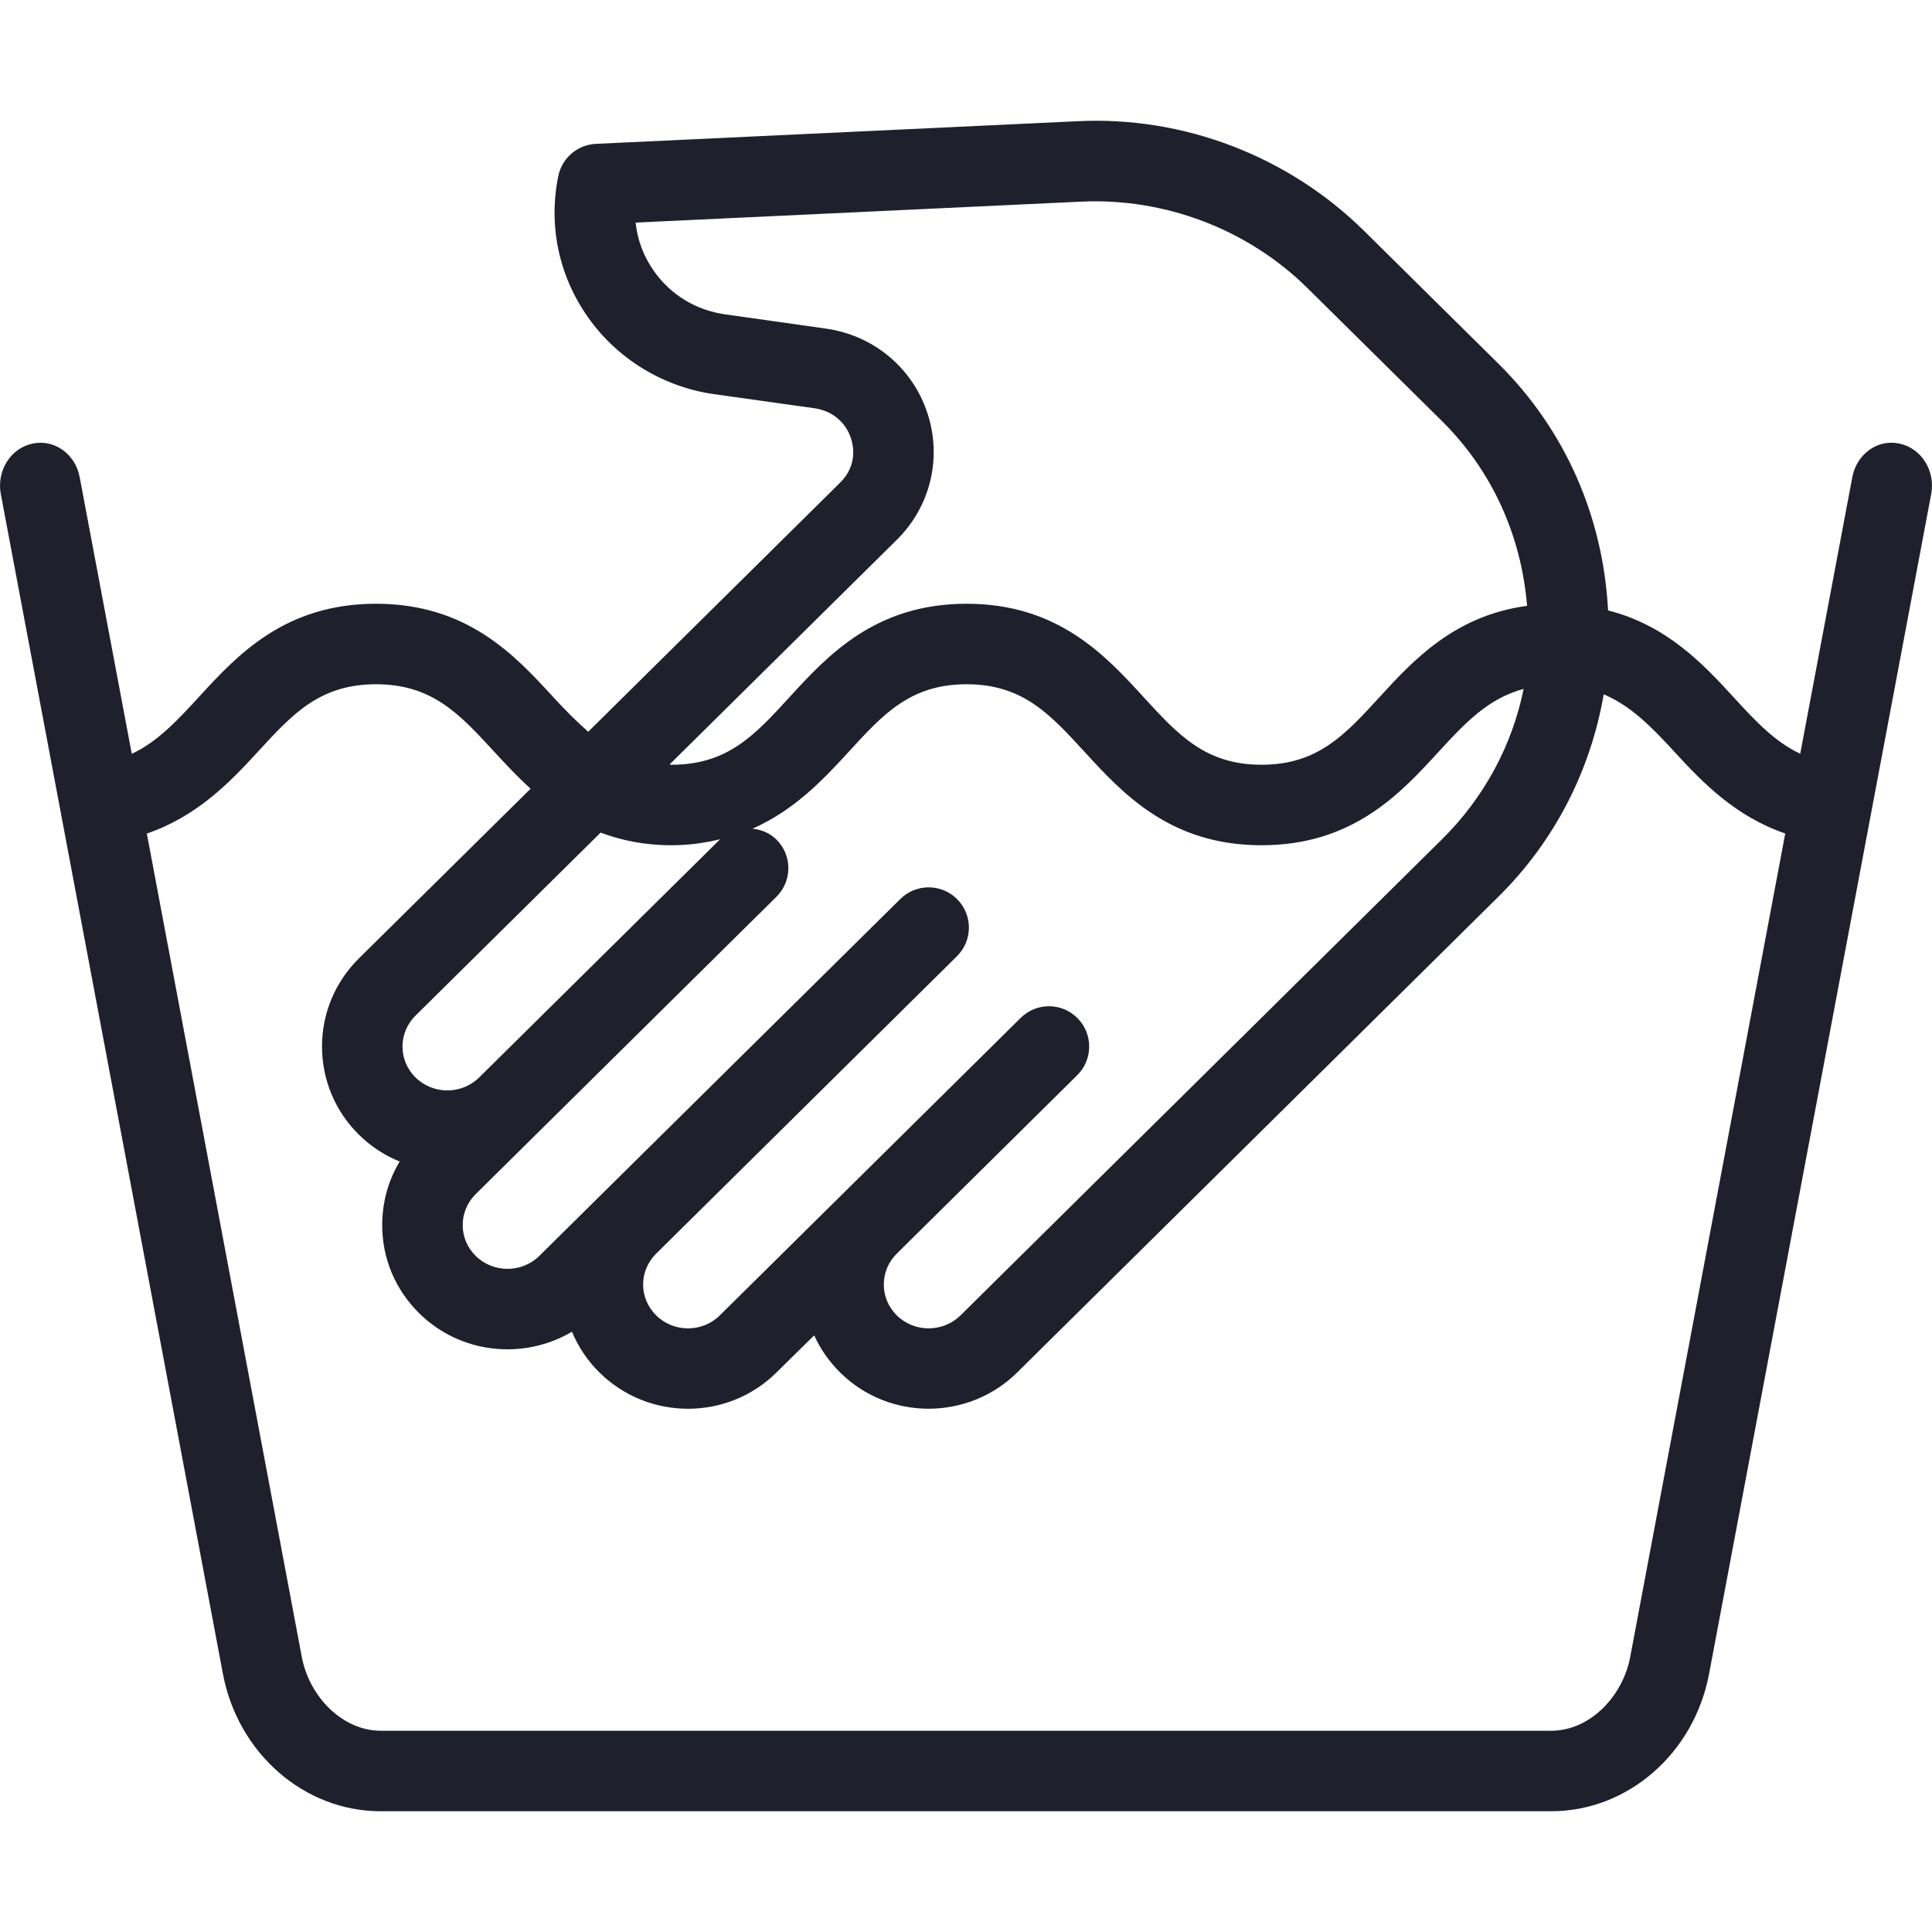 <svg width="24" height="24" viewBox="0 0 24 24" fill="none" xmlns="http://www.w3.org/2000/svg">
<path d="M23.598 5.511C23.325 5.45 23.064 5.64 23.01 5.928L22.363 9.363C22.051 9.217 21.813 8.964 21.536 8.662C21.161 8.253 20.709 7.769 19.976 7.583C19.915 6.425 19.448 5.343 18.613 4.517L16.946 2.869C16.006 1.941 14.704 1.439 13.381 1.506L7.402 1.787C7.173 1.798 6.981 1.963 6.935 2.188C6.81 2.805 6.942 3.429 7.307 3.945C7.671 4.46 8.24 4.807 8.868 4.896L10.121 5.072C10.335 5.103 10.504 5.241 10.571 5.444C10.602 5.539 10.652 5.782 10.437 5.995L7.307 9.09C7.163 8.963 7.023 8.823 6.875 8.662C6.4 8.144 5.809 7.5 4.671 7.5C3.533 7.5 2.942 8.144 2.467 8.662C2.189 8.965 1.951 9.217 1.637 9.364L0.99 5.928C0.937 5.641 0.675 5.451 0.402 5.511C0.131 5.569 -0.044 5.849 0.01 6.137L2.769 20.792C2.955 21.781 3.779 22.5 4.729 22.5H19.27C20.221 22.5 21.045 21.781 21.231 20.792L23.99 6.137C24.044 5.849 23.869 5.569 23.598 5.511ZM11.14 6.706C11.559 6.292 11.705 5.688 11.52 5.13C11.334 4.567 10.851 4.166 10.26 4.082L9.008 3.905C8.646 3.854 8.332 3.663 8.124 3.368C7.995 3.186 7.918 2.98 7.896 2.765L13.428 2.505C14.468 2.455 15.502 2.847 16.243 3.58L17.91 5.228C18.54 5.85 18.898 6.659 18.97 7.526C18.069 7.647 17.555 8.203 17.135 8.662C16.706 9.13 16.367 9.5 15.671 9.5C14.976 9.5 14.637 9.13 14.208 8.662C13.734 8.144 13.144 7.5 12.008 7.5C10.871 7.5 10.281 8.144 9.806 8.662C9.378 9.13 9.039 9.5 8.342 9.5C8.333 9.5 8.327 9.497 8.318 9.496L11.14 6.706ZM13.386 12.649C13.192 12.452 12.876 12.45 12.679 12.645L8.942 16.34C8.724 16.556 8.368 16.555 8.151 16.34C8.047 16.237 7.989 16.101 7.989 15.957C7.989 15.816 8.044 15.683 8.143 15.581L11.887 11.879C12.084 11.685 12.086 11.368 11.891 11.171C11.697 10.975 11.381 10.973 11.184 11.168L7.447 14.862C7.443 14.867 7.439 14.871 7.434 14.875L6.7 15.601C6.482 15.816 6.126 15.816 5.909 15.601C5.805 15.498 5.747 15.362 5.748 15.217C5.748 15.073 5.805 14.937 5.909 14.834L9.645 11.14C9.841 10.946 9.843 10.629 9.649 10.433C9.565 10.348 9.458 10.306 9.348 10.294C9.874 10.062 10.235 9.675 10.544 9.338C10.972 8.87 11.311 8.5 12.007 8.5C12.703 8.5 13.042 8.87 13.471 9.338C13.945 9.855 14.535 10.5 15.671 10.5C16.808 10.5 17.398 9.855 17.872 9.338C18.206 8.973 18.491 8.675 18.927 8.558C18.784 9.262 18.436 9.909 17.91 10.429L11.932 16.34C11.714 16.555 11.357 16.555 11.14 16.34C11.036 16.237 10.979 16.101 10.979 15.957C10.979 15.812 11.036 15.676 11.14 15.573L13.382 13.356C13.578 13.162 13.58 12.845 13.386 12.649ZM7.461 10.343C7.715 10.438 8.002 10.5 8.342 10.5C8.566 10.5 8.763 10.469 8.947 10.425C8.946 10.427 8.943 10.427 8.942 10.429L5.953 13.384C5.734 13.6 5.379 13.599 5.161 13.384C5.057 13.281 5 13.145 5 13.001C5 12.857 5.057 12.72 5.161 12.617L7.461 10.343ZM20.251 20.583C20.158 21.078 19.746 21.5 19.271 21.5H4.73C4.255 21.5 3.842 21.078 3.749 20.583L1.824 10.355C2.442 10.143 2.849 9.726 3.204 9.338C3.633 8.87 3.973 8.5 4.671 8.5C5.369 8.5 5.709 8.87 6.139 9.338C6.276 9.487 6.425 9.646 6.591 9.798L4.458 11.906C4.163 12.198 4 12.588 4 13.001C4.001 13.415 4.163 13.803 4.458 14.095C4.608 14.243 4.78 14.354 4.965 14.429C4.823 14.665 4.748 14.935 4.748 15.217C4.747 15.631 4.91 16.02 5.206 16.312C5.719 16.821 6.507 16.898 7.105 16.543C7.183 16.731 7.298 16.903 7.447 17.05C7.751 17.35 8.149 17.5 8.547 17.5C8.945 17.5 9.342 17.35 9.645 17.05L10.114 16.588C10.191 16.758 10.3 16.915 10.437 17.05C11.043 17.65 12.028 17.649 12.635 17.05L18.613 11.14C19.314 10.447 19.758 9.572 19.922 8.625C20.26 8.769 20.513 9.026 20.799 9.338C21.154 9.725 21.559 10.142 22.177 10.354L20.251 20.583Z" fill="#1E212C"/>
</svg>

